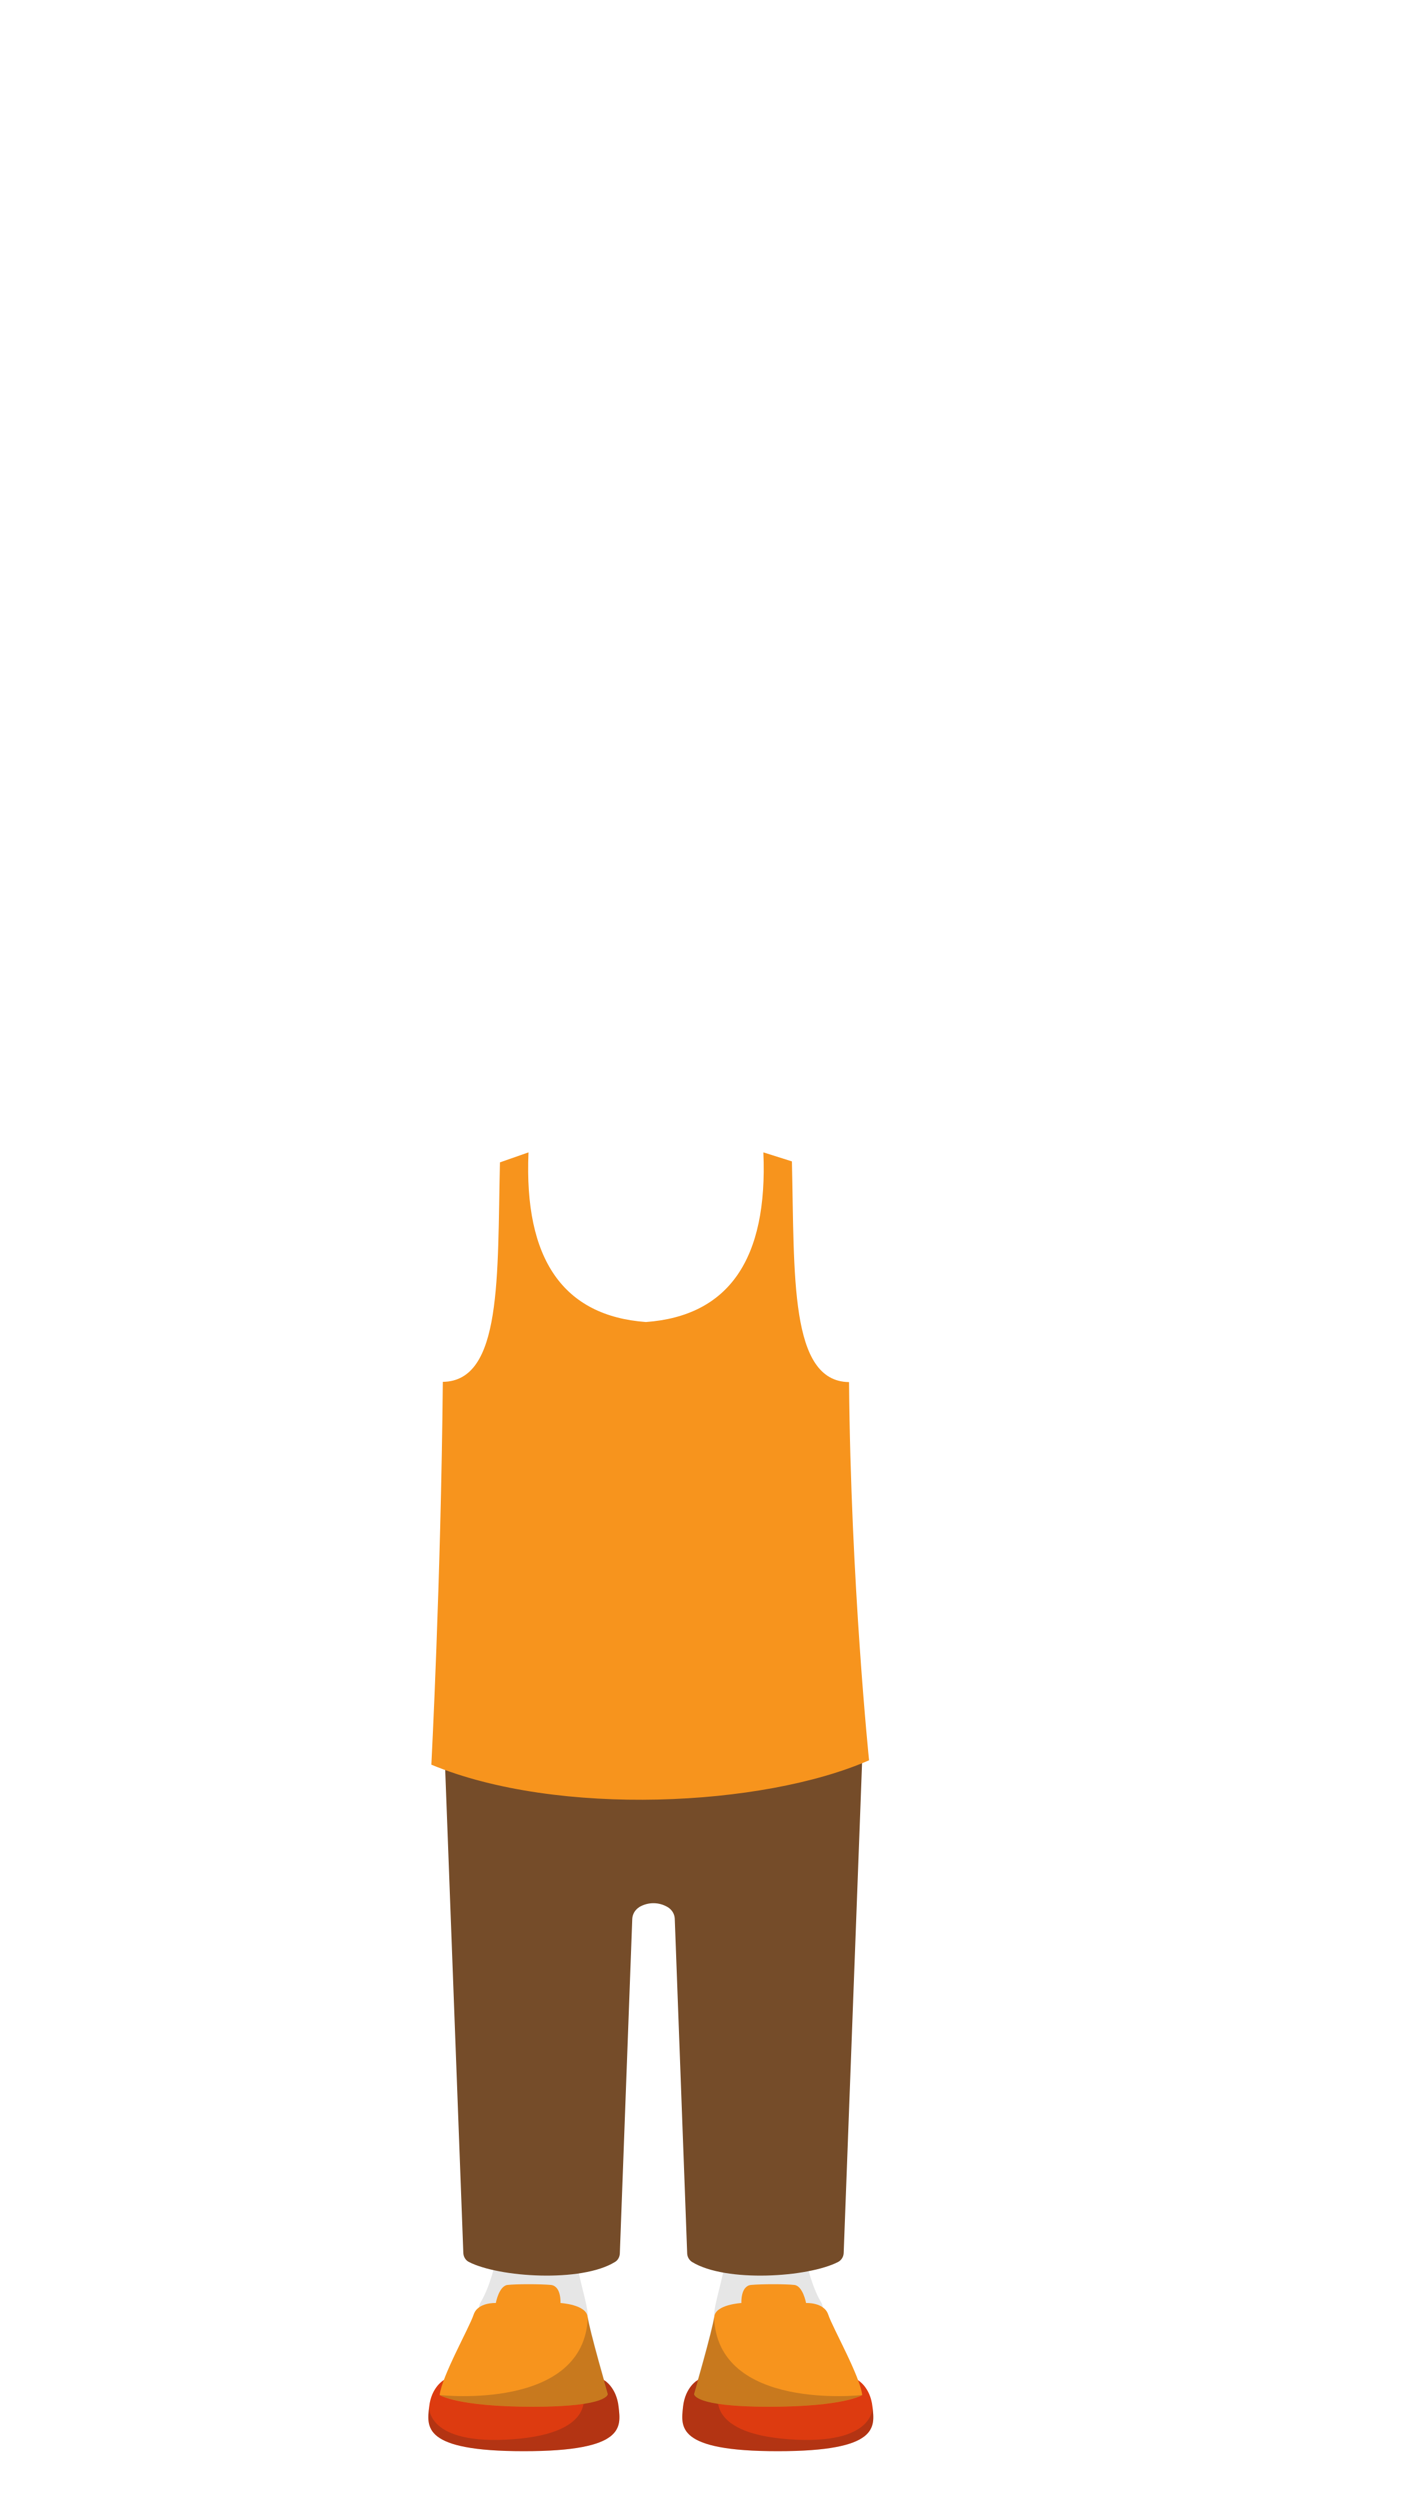 <?xml version="1.0" encoding="utf-8"?>
<!-- Generator: Adobe Illustrator 26.1.0, SVG Export Plug-In . SVG Version: 6.00 Build 0)  -->
<svg version="1.1" xmlns="http://www.w3.org/2000/svg" xmlns:xlink="http://www.w3.org/1999/xlink" x="0px" y="0px"
	 viewBox="0 0 578 1024" style="enable-background:new 0 0 578 1024;" xml:space="preserve">
<style type="text/css">
	.st0{display:none;}
	.st1{fill:#754C29;}
	.st2{display:inline;fill:#FBD3A8;}
	.st3{display:inline;opacity:0.35;fill:#F8A364;}
	.st4{display:inline;}
	.st5{fill:#FBD3A8;}
	.st6{fill:#FBBD89;}
	.st7{fill:#603813;}
	.st8{display:inline;fill:#F15A29;}
	.st9{display:inline;fill:#F7941D;}
	.st10{display:inline;fill:#333333;}
	.st11{fill:#E6E6E6;}
	.st12{fill:#DD3B10;}
	.st13{opacity:0.22;fill:#231F20;}
	.st14{fill:#F7941D;}
	.st15{fill:#1A4C82;}
	.st16{fill:#F8A364;}
	.st17{fill:#4D4E4E;}
	.st18{fill:#FFFFFF;}
	.st19{fill:#EF8971;}
	.st20{display:inline;fill:#707376;}
	.st21{display:inline;fill:#754C29;}
</style>
<g id="Layer_1" class="st0">
	<path class="st1" d="M279.1,709.2h-4.8h-87.1l8.1,175.3c0.1,1.6,1,3,2.4,3.7c12.8,6.6,48,8.9,62.5,0c1.2-0.8,2-2.1,2.1-3.5
		l5.4-101.5c0.1-2,1.2-3.8,3-4.9l0.1-0.1c3.8-2.2,8.4-2.2,12.2,0.1l0,0c1.7,1,2.8,2.8,2.9,4.8l5.4,101.6c0.1,1.4,0.9,2.8,2.1,3.5
		c14.5,8.9,49.7,6.6,62.5,0c1.4-0.7,2.3-2.1,2.4-3.7l8.1-175.3H279.1z"/>
	<path class="st2" d="M374.1,709.8l4.6-19.7l0,0c0-5.8-0.3-11.6-1.1-17.3c-5.2-41-18.1-91.2-31.6-130.3c-3.2-9.3-5.2-19-6-28.8
		l-0.3-4.5c-0.8-10.9,9.8-19,20.1-15.4h0c6,2.1,10.4,7.1,11.9,13.2c11,45.9,26.1,140.1,28.7,164c0.6,5.3,0.8,10.7,0.8,16.1v0
		c1.5,16.3,6.6,30.7,5.7,40.6c-0.2,2.1-1.1,4-2.7,5.5l-6.1,5.9c-1.2,5-4,8-9.9,7.1c-2.3,3.6-4.5,6.7-6.6,7.5
		c-0.6,0.3-1.3-0.2-1.2-0.8c0.8-5.9,4.3-34.3,3-34.5c-4.2-0.5-4.5,15.8-7.9,15.4c-2.7-0.3-2.3-14.8-2.1-20.1
		C373.7,712.3,373.8,711.1,374.1,709.8z"/>
	<path class="st2" d="M159.6,709.8l-4.6-19.7l0,0c0-5.8,0.3-11.6,1.1-17.3c5.2-41,18.1-91.2,31.6-130.3c3.2-9.3,5.2-19,6-28.8
		l0.3-4.5c0.8-10.9-9.8-19-20.1-15.4h0c-6,2.1-10.4,7.1-11.9,13.2c-11,45.9-26.1,140.1-28.7,164c-0.6,5.3-0.8,10.7-0.8,16.1v0
		c-1.5,16.3-6.6,30.7-5.7,40.6c0.2,2.1,1.1,4,2.7,5.5l6.1,5.9c1.2,5,4,8,9.9,7.1c2.3,3.6,4.5,6.7,6.6,7.5c0.6,0.3,1.3-0.2,1.2-0.8
		c-0.8-5.9-4.3-34.3-3-34.5c4.2-0.5,4.5,15.8,7.9,15.4c2.7-0.3,2.3-14.8,2.1-20.1C160,712.3,159.9,711.1,159.6,709.8z"/>
	<path class="st2" d="M297.2,424.3h-27.9h-4.2h-27.9c0.5,24.3-2.9,39.6-6.5,49.2c-1.3,3.6-0.3,7.7,2.6,10.2
		c13.1,11.7,52.2,15.9,68.1-1.3c2.4-2.6,3.1-6.3,1.9-9.6C300,463.3,296.7,448.1,297.2,424.3z"/>
	<path class="st3" d="M239.2,427.6l56.5,0.4l1,16.5c-9,13.2-52.4,12.7-59.1-0.6L239.2,427.6z"/>
	<g class="st4">
		<path class="st5" d="M135.6,361.5c-25.8,0-42.3-34.4-34.3-56.5c1.9-5.4,5.8-9.9,11-12.2c9.3-4,17.8,0.9,23.3,4.6V361.5z"/>
		<path class="st6" d="M126.6,347.5c-16.1-3.4-23.2-42.6-3.1-40.1l11.4,1.3V349L126.6,347.5z"/>
		<path class="st7" d="M134.4,310.4c-2.6-0.9-5.2-1.8-7.9-2.2c-2.7-0.4-5.4-0.5-7.9,0.4c-2.5,0.9-4.5,2.8-5.6,5.3
			c-1.1,2.5-1.6,5.3-1.8,8.2c-0.1-2.8,0.1-5.7,1-8.5c0.9-2.8,3-5.3,5.8-6.6c2.8-1.3,5.9-1.5,8.8-1.4c3,0.2,5.8,0.8,8.6,1.5
			L134.4,310.4z"/>
	</g>
	<g class="st4">
		<path class="st5" d="M399.8,361.5c25.8,0,42.3-34.4,34.3-56.5c-1.9-5.4-5.8-9.9-11-12.2c-9.3-4-17.8,0.9-23.3,4.6V361.5z"/>
		<path class="st6" d="M408.8,347.5c16.1-3.4,23.2-42.6,3.1-40.1l-11.4,1.3V349L408.8,347.5z"/>
		<path class="st7" d="M400,307.1c2.8-0.7,5.7-1.3,8.6-1.5c2.9-0.1,6,0,8.8,1.4c2.8,1.3,4.9,3.8,5.8,6.6c0.9,2.8,1.1,5.7,1,8.5
			c-0.2-2.8-0.6-5.6-1.8-8.2c-1.1-2.5-3.2-4.5-5.6-5.3c-2.5-0.9-5.2-0.8-7.9-0.4c-2.7,0.5-5.3,1.3-7.9,2.2L400,307.1z"/>
	</g>
	<path class="st2" d="M410.7,229.5C388,138,330.9,118.7,276,115c-7.2-0.5-14.3-0.4-21.3,0.3c-69.3,6.2-123.6,62-130.3,131.3
		C113.1,365.3,150.3,440,266.8,442.8h3.6C392.3,439.8,442,355.4,410.7,229.5z"/>
	<g>
		<path class="st8" d="M382.9,497.3c-6.2-12.6-17.1-22.2-30.5-26.5l-40-13.2c-6.9,15.8-14.4,25.6-32.3,25.8
			c-17.9-0.2-25.2-10-32.1-25.8l-40.2,13.2c-13.3,4.4-24.3,13.9-30.5,26.5l-28.6,58.5l37.5,14.7l14,136.7h75.9h7.8H360l13.3-136.7
			l38.2-14.7L382.9,497.3z"/>
		<path class="st9" d="M377.4,707.3c0,0-3.2-44.3-4.1-136.7c-27.4-0.3-25-48.9-26.3-101.5l-13.2-4.1c2.1,49.3-16,75.2-54,78.1
			c-38-2.8-56.1-28.8-54-78.1l-13.2,4.6c-1.3,52.6,1.1,100.7-26.3,101c-0.9,92.5-5.3,136.7-5.3,136.7
			C239.4,731.4,328.7,728.5,377.4,707.3z"/>
	</g>
	<polygon class="st2" points="339,715 195,715 185,512 349,512 	"/>
	<ellipse class="st2" cx="267" cy="507.5" rx="104" ry="36.5"/>
	<path class="st2" d="M205,943l29,1l12.5-170.3h-56.6C196.6,849.4,205,943,205,943z"/>
	<path class="st2" d="M247,982c0,8.3-14.1,15-31.5,15s-31.5-6.7-31.5-15s13-49,33-49C238,933,247,973.7,247,982z"/>
	<path class="st2" d="M328.2,943l-29,1l-12.5-170.3h56.6C336.7,849.4,328.2,943,328.2,943z"/>
	<path class="st2" d="M286.2,982c0,8.3,14.1,15,31.5,15s31.5-6.7,31.5-15s-13-49-33-49C295.2,933,286.2,973.7,286.2,982z"/>
</g>
<g id="Layer_2" class="st0">
	<path class="st10" d="M230.9,160.7c-109-1.6-75,126.3-102.4,186.9c-67.9-156-54.2-268,72.3-282.9c61.7-106.7,149,33.5,242,4.6
		c-1.2,7.9-5.6,14-11.1,19.7c-0.3,0.3-0.1,0.9,0.4,0.8c10.3-1,19.1-5.2,25.9-12.9c0,12.1-5.9,20.5-16.4,26c-0.4,0.2-0.3,0.9,0.2,0.9
		c8.1,0.5,15.8-1.6,22.9-6.8c-1.2,7-5.7,11.9-11,15.9c-0.3,0.3-0.2,0.8,0.2,0.8c32.2,5.8,42.7,27.6,32.6,60.6
		c-10.3,56.5-22.9,105.6-79.8,172.7c0.4-41.9-1-80.9-7.5-112c-0.7-3.4-3.6-5.9-7.1-6.1c-78.3-4.4-127.3-26.1-154.9-64.9
		C235.6,162,233.3,160.8,230.9,160.7z"/>
</g>
<g id="Layer_3">
	<path class="st11" d="M236.1,923.3l1.4-18.5l-36.2,0.1c0,0,1.8,16.6,1.8,21c0,0-2.2,10.4-6.1,16.9c-3.9,6.5,7.2,13.1,21.5,13.1
		c14.3,0,21.8-2.7,22.2-7.1C241.2,944.6,236.1,931,236.1,923.3z"/>
	<path class="st12" d="M253.4,985.8c-0.9-8.2-6.1-11-6.1-11c0-1.9-32.7,0-32.7,0s-32.7-1.9-32.7,0c0,0-5.2,2.8-6.1,11
		c-0.9,8.2-3,18.2,38.8,18.2C256.4,1004,254.3,994,253.4,985.8z"/>
	<path class="st13" d="M214.6,1004c41.8,0,39.7-10,38.8-18.2c-0.7-6.5-4-9.6-5.4-10.6l-9.4,4.2c0,0,7.1,17.1-28.5,19.7
		c-35.6,2.6-34.3-13.3-34.3-13.3C175,994,172.8,1004,214.6,1004z"/>
	<path class="st14" d="M229.6,943.3c0,0,0.4-6.9-3.9-7.4c-4.3-0.4-14.3-0.4-17.8,0c-3.5,0.4-4.8,7.4-4.8,7.4s-7.4-0.4-9.1,4.8
		c-1.7,5.2-13,25.1-13.9,32.9c0,0,7.3,4.8,38.3,4.8c31,0,30.6-5.2,30.6-5.2s-7.7-26.6-8.3-31.7C240.1,943.9,229.6,943.3,229.6,943.3
		z"/>
	<path class="st13" d="M249.1,980.6c0,0-7.7-26.6-8.3-31.7c-1.2,38.8-60.6,32.1-60.6,32.1s7.3,4.8,38.3,4.8
		C249.5,985.8,249.1,980.6,249.1,980.6z"/>
	<g>
		<polygon class="st15" points="237.5,906.3 201.4,906.3 201.3,903.5 237.7,903.5 		"/>
	</g>
	<path class="st11" d="M297.2,923.3l-1.4-18.5L332,905c0,0-1.8,16.6-1.8,21c0,0,2.2,10.4,6.1,16.9c3.9,6.5-7.2,13.1-21.5,13.1
		c-14.3,0-21.8-2.7-22.2-7.1C292,944.6,297.2,931,297.2,923.3z"/>
	<path class="st12" d="M279.8,985.8c0.9-8.2,6.1-11,6.1-11c0-1.9,32.7,0,32.7,0s32.7-1.9,32.7,0c0,0,5.2,2.8,6.1,11
		c0.9,8.2,3,18.2-38.8,18.2C276.8,1004,279,994,279.8,985.8z"/>
	<path class="st13" d="M318.6,1004c-41.8,0-39.7-10-38.8-18.2c0.7-6.5,4-9.6,5.4-10.6l9.4,4.2c0,0-7.1,17.1,28.5,19.7
		c35.6,2.6,34.3-13.3,34.3-13.3C358.3,994,360.4,1004,318.6,1004z"/>
	<path class="st14" d="M303.7,943.3c0,0-0.4-6.9,3.9-7.4c4.3-0.4,14.3-0.4,17.8,0c3.5,0.4,4.8,7.4,4.8,7.4s7.4-0.4,9.1,4.8
		c1.7,5.2,13,25.1,13.9,32.9c0,0-7.3,4.8-38.3,4.8c-31,0-30.6-5.2-30.6-5.2s7.7-26.6,8.3-31.7C293.1,943.9,303.7,943.3,303.7,943.3z
		"/>
	<path class="st13" d="M284.2,980.6c0,0,7.7-26.6,8.3-31.7c1.2,38.8,60.6,32.1,60.6,32.1s-7.3,4.8-38.3,4.8
		C283.7,985.8,284.2,980.6,284.2,980.6z"/>
	<g>
		<polygon class="st15" points="295.7,906.3 331.8,906.3 332,903.5 295.6,903.5 		"/>
	</g>
</g>
<g id="Layer_4">
	<path class="st1" d="M270,715h-4.6h-83.4l7.8,207.9c0.1,1.5,0.9,2.9,2.3,3.6c12.3,6.3,46,8.5,59.8,0c1.2-0.7,1.9-2,2-3.4l5.1-137.2
		c0.1-1.9,1.2-3.7,2.8-4.7l0.1-0.1c3.6-2.1,8.1-2.1,11.7,0.1l0,0c1.6,1,2.7,2.7,2.8,4.6l5.1,137.3c0.1,1.4,0.8,2.6,2,3.4
		c13.9,8.5,47.5,6.3,59.8,0c1.3-0.7,2.2-2,2.3-3.6l7.8-207.9H270z"/>
	<path class="st14" d="M356,721c0,0-7.5-72.6-8.2-154.9c-24.4-0.3-22.3-43.5-23.4-90.4l-11.7-3.7c1.9,43.9-14.3,67-48.1,69.5
		c-33.8-2.5-50-25.6-48.1-69.5l-11.7,4.1c-1.1,46.8,1,89.6-23.4,89.9c-0.8,82.3-4.7,156.8-4.7,156.8C228.5,744.3,312.7,740,356,721z
		"/>
</g>
<g id="Layer_5" class="st0">
	<g class="st4">
		<path class="st16" d="M265.9,345.4c0.6,0.1,1.1,0,1.7-0.2c10.2-3,11.6,8.4,3.5,9.5c-7.8,0.7-11.9-1.9-14.4-5.3
			c-1.4-1.9-0.3-4.6,2-4.9C260.6,344.1,263.3,344.8,265.9,345.4z"/>
		<g>
			<g>
				<ellipse class="st17" cx="213.2" cy="308.4" rx="11.7" ry="18.7"/>
				<ellipse class="st18" cx="214.4" cy="300.9" rx="5.2" ry="6.5"/>
			</g>
			<g>
				<ellipse class="st17" cx="320.2" cy="308.4" rx="11.7" ry="18.7"/>
				<ellipse class="st18" cx="319" cy="300.9" rx="5.2" ry="6.5"/>
			</g>
		</g>
		<g>
			<path class="st16" d="M233.5,380.6c5.8,1.2,11.5,2.3,17.2,3.2c5.7,0.8,11.3,1.3,17,1.4c5.7,0.1,11.3-0.3,17-1.1
				c5.7-0.8,11.3-1.9,17.2-3.1c-5,3.2-10.6,5.5-16.4,7.1c-5.8,1.6-11.8,2.3-17.9,2.3c-6-0.1-12-0.9-17.8-2.6
				C244.1,386.1,238.6,383.7,233.5,380.6z"/>
			<path class="st16" d="M251.6,396.5c2.9,0.1,5.7,0.3,8.4,0.5c2.8,0.2,5.5,0.3,8.2,0.4c2.7,0.1,5.5,0.1,8.2,0.1
				c2.8,0,5.5-0.1,8.4,0c-2.6,1.3-5.3,2.2-8.2,2.7c-2.8,0.5-5.7,0.8-8.6,0.7c-2.9-0.1-5.8-0.5-8.5-1.2
				C256.9,399,254.2,398,251.6,396.5z"/>
		</g>
		<circle class="st19" cx="188.1" cy="359.7" r="20.4"/>
		<circle class="st19" cx="354.4" cy="359.7" r="20.4"/>
		<g>
			<path class="st17" d="M315,278.6c-10,0.2-13.8-9.4-6.8-15.3c2.9-2.4,6.9-3,10.7-2.6c10.4,1.1,16.9,4.8,18,11.9
				c0.4,2.6-0.3,5.3-2.2,7c-3.7,3.4-9.4,2.1-15.6-0.4C317.7,278.7,316.4,278.6,315,278.6z"/>
			<path class="st17" d="M214.8,278.6c10,0.2,13.8-9.4,6.8-15.3c-2.9-2.4-6.9-3-10.7-2.6c-10.4,1.1-16.9,4.8-18,11.9
				c-0.4,2.6,0.3,5.3,2.2,7c3.7,3.4,9.4,2.1,15.6-0.4C212.1,278.7,213.4,278.6,214.8,278.6z"/>
		</g>
	</g>
	<polygon class="st9" points="344,774 190,774 195,715 339,715 	"/>
	<ellipse class="st20" cx="809.5" cy="882.4" rx="139.3" ry="46.7"/>
	<g class="st4">
		<path class="st5" d="M759.1,841.1h25.6l7.9-117.5H749C754.1,782,759.1,841.1,759.1,841.1z"/>
		<path class="st18" d="M784.6,839l1.1-14.3l-27.9,0.1c0,0,1.4,12.8,1.4,16.2c0,0-1.7,8-4.7,13c-3,5,5.6,10.1,16.6,10.1
			c11,0,16.8-2.1,17.1-5.4C788.6,855.5,784.6,845,784.6,839z"/>
		<path class="st12" d="M798,887.3c-0.7-6.4-4.7-8.5-4.7-8.5c0-1.5-25.3,0-25.3,0s-25.3-1.5-25.3,0c0,0-4,2.1-4.7,8.5
			c-0.7,6.4-2.3,14,29.9,14C800.3,901.3,798.7,893.6,798,887.3z"/>
		<path class="st13" d="M768.1,901.3c32.3,0,30.6-7.7,29.9-14c-0.5-5-3.1-7.4-4.2-8.2l-7.2,3.2c0,0,5.5,13.2-22,15.2
			c-27.5,2-26.5-10.3-26.5-10.3C737.5,893.6,735.8,901.3,768.1,901.3z"/>
		<path class="st14" d="M779.6,854.5c0,0,0.3-5.4-3-5.7c-3.3-0.3-11-0.3-13.7,0c-2.7,0.3-3.7,5.7-3.7,5.7s-5.7-0.3-7,3.7
			c-1.3,4-10,19.4-10.7,25.4c0,0,5.6,3.7,29.6,3.7c23.9,0,23.6-4,23.6-4s-5.9-20.5-6.4-24.4C787.8,854.9,779.6,854.5,779.6,854.5z"
			/>
		<path class="st13" d="M794.6,883.2c0,0-5.9-20.5-6.4-24.4c-0.9,30-46.8,24.8-46.8,24.8s5.6,3.7,29.6,3.7
			C795,887.3,794.6,883.2,794.6,883.2z"/>
		<g>
			<polygon class="st12" points="785.7,825.9 757.9,825.9 757.7,823.7 785.8,823.7 			"/>
		</g>
	</g>
	<g class="st4">
		<path class="st5" d="M857.8,841.1h-25.6l-7.9-117.5h43.7C862.8,782,857.8,841.1,857.8,841.1z"/>
		<path class="st18" d="M832.3,839l-1.1-14.3l27.9,0.1c0,0-1.4,12.8-1.4,16.2c0,0,1.7,8,4.7,13s-5.6,10.1-16.6,10.1
			c-11,0-16.8-2.1-17.1-5.4C828.4,855.5,832.3,845,832.3,839z"/>
		<path class="st12" d="M818.9,887.3c0.7-6.4,4.7-8.5,4.7-8.5c0-1.5,25.3,0,25.3,0s25.3-1.5,25.3,0c0,0,4,2.1,4.7,8.5
			c0.7,6.4,2.3,14-29.9,14S818.3,893.6,818.9,887.3z"/>
		<path class="st13" d="M848.9,901.3c-32.3,0-30.6-7.7-29.9-14c0.5-5,3.1-7.4,4.2-8.2l7.2,3.2c0,0-5.5,13.2,22,15.2
			c27.5,2,26.5-10.3,26.5-10.3C879.5,893.6,881.1,901.3,848.9,901.3z"/>
		<path class="st14" d="M837.3,854.5c0,0-0.3-5.4,3-5.7c3.3-0.3,11-0.3,13.7,0c2.7,0.3,3.7,5.7,3.7,5.7s5.7-0.3,7,3.7
			c1.3,4,10,19.4,10.7,25.4c0,0-5.6,3.7-29.6,3.7c-23.9,0-23.6-4-23.6-4s5.9-20.5,6.4-24.4C829.2,854.9,837.3,854.5,837.3,854.5z"/>
		<path class="st13" d="M822.3,883.2c0,0,5.9-20.5,6.4-24.4c0.9,30,46.8,24.8,46.8,24.8s-5.6,3.7-29.6,3.7
			C822,887.3,822.3,883.2,822.3,883.2z"/>
		<g>
			<polygon class="st12" points="831.2,825.9 859,825.9 859.2,823.7 831.1,823.7 			"/>
		</g>
	</g>
	<path class="st21" d="M810.1,673.9h-3.7h-67.2l6.3,135.3c0.1,1.2,0.8,2.3,1.8,2.9c9.9,5.1,37,6.9,48.2,0c1-0.6,1.6-1.6,1.6-2.7
		l4.1-78.4c0.1-1.6,0.9-3,2.3-3.8l0.1,0c2.9-1.7,6.5-1.7,9.4,0l0,0c1.3,0.8,2.2,2.2,2.2,3.7l4.1,78.4c0.1,1.1,0.7,2.1,1.6,2.7
		c11.2,6.9,38.3,5.1,48.2,0c1.1-0.6,1.8-1.6,1.8-2.9l6.3-135.3H810.1z"/>
	<path class="st2" d="M720.6,682.8l-3.6-15.2l0,0c0-4.5,0.3-8.9,0.8-13.4c4.5-35.4,12.1-68.9,23.8-100.2l-23.8-13.9
		c-8.5,31.2-15.5,92.8-17.6,112.7c-0.4,4.1-0.6,8.3-0.6,12.4v0c-1.2,12.6-5.1,23.7-4.4,31.3c0.1,1.6,0.9,3.1,2.1,4.2l4.7,4.6
		c0.9,3.9,3.1,6.2,7.6,5.5c1.8,2.8,3.4,5.1,5.1,5.8c0.5,0.2,1-0.1,1-0.6c-0.6-4.6-3.3-26.5-2.3-26.6c3.2-0.4,3.5,12.2,6.1,11.9
		c2.1-0.3,1.8-11.4,1.6-15.5C721,684.7,720.8,683.8,720.6,682.8z"/>
	<path class="st2" d="M901.9,682.8l3.6-15.2l0,0c0-4.5-0.3-8.9-0.8-13.4c-4.5-35.4-12.1-68.9-23.8-100.2l23.8-13.9
		c8.5,31.2,15.5,92.8,17.6,112.7c0.4,4.1,0.6,8.3,0.6,12.4v0c1.2,12.6,5.1,23.7,4.4,31.3c-0.1,1.6-0.9,3.1-2.1,4.2l-4.7,4.6
		c-0.9,3.9-3.1,6.2-7.6,5.5c-1.8,2.8-3.4,5.1-5.1,5.8c-0.5,0.2-1-0.1-1-0.6c0.6-4.6,3.3-26.5,2.3-26.6c-3.2-0.4-3.5,12.2-6.1,11.9
		c-2.1-0.3-1.8-11.4-1.6-15.5C901.6,684.7,901.7,683.8,901.9,682.8z"/>
	<path class="st2" d="M834.1,454h-21.5h-3.2h-21.5c0.4,18.8-2.2,30.6-5,38c-1,2.8-0.2,5.9,2,7.9c10.1,9,40.3,12.3,52.6-1
		c1.8-2,2.4-4.8,1.5-7.4C836.2,484.1,833.7,472.4,834.1,454z"/>
	<path class="st8" d="M890.2,510.3c-4.8-9.7-13.2-17.1-23.5-20.5l-30.8-10.2c-5.3,12.2-11.1,19.8-24.9,19.9
		c-13.8-0.1-19.5-7.7-24.8-19.9l-31,10.2c-10.3,3.4-18.8,10.8-23.5,20.5l-22.1,45.1l29,11.4l10.8,105.5h58.5h6h58.5l10.3-105.5
		l29.5-11.4L890.2,510.3z"/>
	<path class="st9" d="M885.9,672.3c0,0-2.5-34.2-3.1-105.5c-21.1-0.3-19.3-37.7-20.3-78.3l-10.1-3.2c1.6,38.1-12.4,58.1-41.7,60.2
		c-29.3-2.2-43.3-22.2-41.7-60.2l-10.1,3.6c-1,40.6,0.8,77.7-20.3,77.9c-0.7,71.3-4.1,105.5-4.1,105.5
		C779.4,690.9,848.4,688.8,885.9,672.3z"/>
</g>
</svg>
